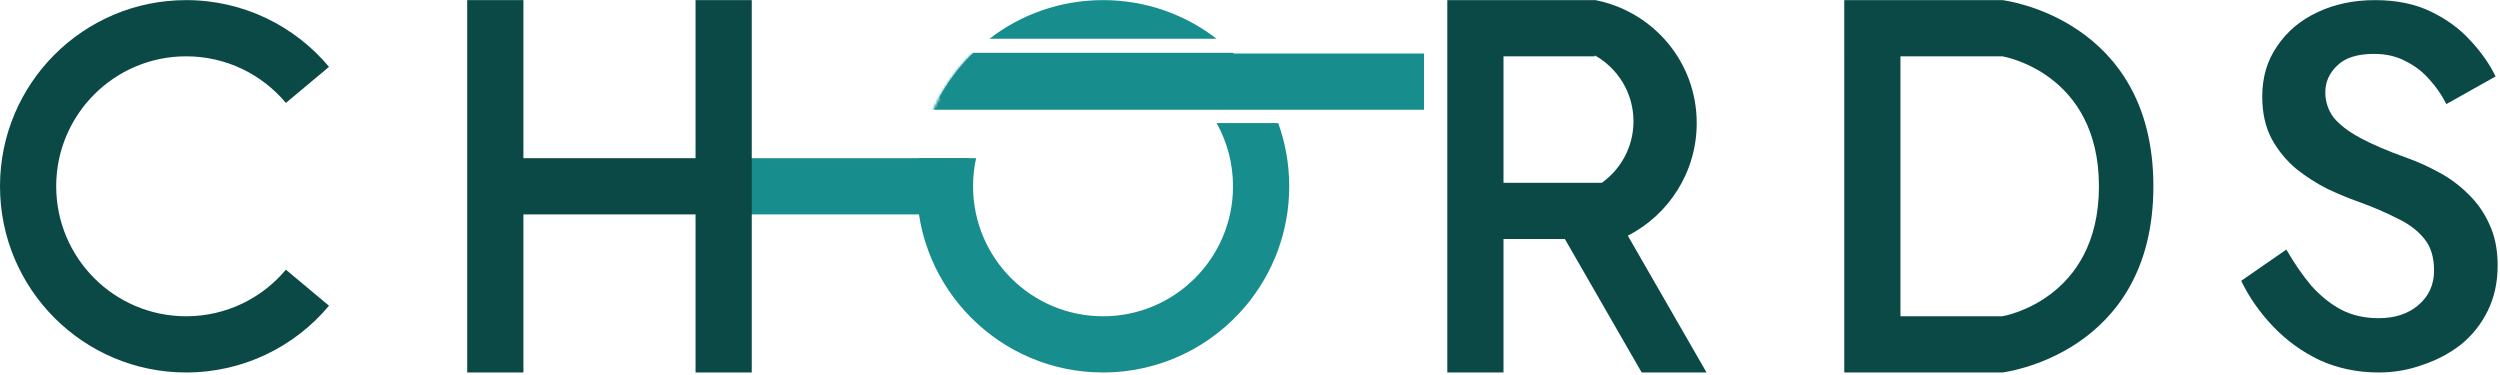 <svg width="934" height="140" viewBox="0 0 934 140" fill="none" xmlns="http://www.w3.org/2000/svg">
<path d="M854.178 93.232C857.116 98.335 860.245 102.863 863.567 106.818C867.016 110.645 870.784 113.643 874.872 115.812C878.959 117.853 883.558 118.873 888.668 118.873C894.799 118.873 899.781 117.215 903.613 113.898C907.446 110.581 909.362 106.308 909.362 101.077C909.362 96.102 908.148 92.147 905.721 89.213C903.294 86.152 899.909 83.6 895.566 81.559C891.35 79.39 886.432 77.285 880.812 75.244C877.49 74.096 873.786 72.565 869.698 70.652C865.61 68.611 861.714 66.123 858.01 63.189C854.305 60.127 851.24 56.428 848.812 52.09C846.385 47.626 845.172 42.267 845.172 36.017C845.172 28.873 847.024 22.622 850.729 17.264C854.433 11.778 859.415 7.568 865.674 4.634C872.061 1.573 879.279 0.042 887.326 0.042C895.246 0.042 902.144 1.445 908.02 4.252C913.897 7.058 918.815 10.63 922.775 14.967C926.862 19.305 930.056 23.834 932.355 28.554L913.96 38.887C912.3 35.57 910.192 32.508 907.637 29.702C905.082 26.768 902.08 24.471 898.631 22.813C895.31 21.027 891.414 20.134 886.943 20.134C880.684 20.134 876.085 21.601 873.147 24.535C870.209 27.342 868.74 30.659 868.74 34.486C868.74 37.93 869.762 41.056 871.806 43.862C873.977 46.541 877.299 49.093 881.77 51.516C886.241 53.94 892.053 56.428 899.206 58.979C903.166 60.383 907.126 62.169 911.086 64.337C915.174 66.506 918.878 69.249 922.2 72.565C925.521 75.755 928.14 79.518 930.056 83.855C932.1 88.193 933.122 93.296 933.122 99.164C933.122 105.415 931.908 111.028 929.481 116.003C927.054 120.978 923.733 125.188 919.517 128.632C915.302 131.949 910.511 134.501 905.146 136.287C899.909 138.2 894.416 139.157 888.668 139.157C880.748 139.157 873.403 137.626 866.632 134.564C859.99 131.375 854.178 127.165 849.196 121.935C844.214 116.705 840.254 111.028 837.316 104.904L854.178 93.232Z" fill="#0B4946"/>
<path fill-rule="evenodd" clip-rule="evenodd" d="M710.012 0.042H689.014V0.042L689.013 0.042L689.013 21.04H689.014V139.157H689.014H710.012L748.072 139.157C748.072 139.157 804.506 132.595 804.506 69.599C804.506 6.604 748.072 0.042 748.072 0.042L710.012 0.042ZM710.012 21.04V118.158H748.072C748.072 118.158 784.163 112.253 784.163 69.599C784.163 26.946 748.072 21.04 748.072 21.04L710.012 21.04Z" fill="#0B4946"/>
<path fill-rule="evenodd" clip-rule="evenodd" d="M608.151 88.056C623.433 80.23 633.893 64.325 633.893 45.976C633.893 23.026 617.529 4.202 595.833 0V0.042H561.71H547.274H540.712V139.157H561.71V89.285H584.63L613.336 139.157H637.565L608.151 88.056ZM595.833 20.691V21.04L561.71 21.04V68.287H598.448C605.605 63.169 610.269 54.789 610.269 45.32C610.269 34.741 604.447 25.521 595.833 20.691Z" fill="#0B4946"/>
<path fill-rule="evenodd" clip-rule="evenodd" d="M451.332 36.789H447.894C439.017 27.109 426.265 21.04 412.096 21.04C397.927 21.04 385.175 27.109 376.298 36.789H350.747C354.144 30.451 358.495 24.7 363.608 19.728H460.584C462.296 21.393 463.923 23.145 465.457 24.977C469.435 29.73 472.79 35.021 475.396 40.726H451.142C450.567 39.949 449.968 39.189 449.348 38.448L451.332 36.789ZM454.531 45.976C458.432 52.968 460.655 61.024 460.655 69.599C460.655 96.418 438.914 118.158 412.096 118.158C385.277 118.158 363.537 96.418 363.537 69.599C363.537 65.994 363.93 62.481 364.675 59.1H343.325C342.807 62.524 342.538 66.031 342.538 69.599C342.538 108.015 373.68 139.157 412.096 139.157C433.529 139.157 452.697 129.463 465.457 114.221C475.567 102.144 481.653 86.582 481.653 69.599C481.653 61.306 480.202 53.351 477.539 45.976H454.531ZM454.527 14.478H369.665C381.407 5.426 396.123 0.042 412.096 0.042C428.069 0.042 442.785 5.426 454.527 14.478Z" fill="#178D8D"/>
<path d="M271.668 80.099L271.668 59.1L362.224 59.1L362.224 80.099L271.668 80.099Z" fill="#178D8D"/>
<mask id="mask0_1_10" style="mask-type:alpha" maskUnits="userSpaceOnUse" x="342" y="0" width="199" height="140">
<path d="M412.096 139.157C373.68 139.157 342.538 108.015 342.538 69.599C342.538 31.184 373.68 0.042 412.096 0.042C433.529 0.042 540.712 17.103 540.712 17.103V41.383L477.716 76.161C477.716 76.161 433.529 139.157 412.096 139.157Z" fill="#178D8D"/>
</mask>
<g mask="url(#mask0_1_10)">
<path d="M348 41L348 20L532 20L532 41L348 41Z" fill="#178D8D"/>
</g>
<path fill-rule="evenodd" clip-rule="evenodd" d="M174.55 0.042H195.549V59.1H259.857V0.042H280.855V139.157H259.857V80.099H195.549V139.157H174.55V0.042Z" fill="#0B4946"/>
<path fill-rule="evenodd" clip-rule="evenodd" d="M122.918 114.221C110.159 129.463 90.99 139.157 69.558 139.157C31.142 139.157 0 108.015 0 69.599C0 31.184 31.142 0.042 69.558 0.042C90.99 0.042 110.159 9.735 122.918 24.977L106.809 38.448C97.902 27.808 84.52 21.04 69.558 21.04C42.739 21.04 20.998 42.781 20.998 69.599C20.998 96.418 42.739 118.158 69.558 118.158C84.52 118.158 97.902 111.391 106.809 100.75L122.918 114.221Z" fill="#0B4946"/>
</svg>
